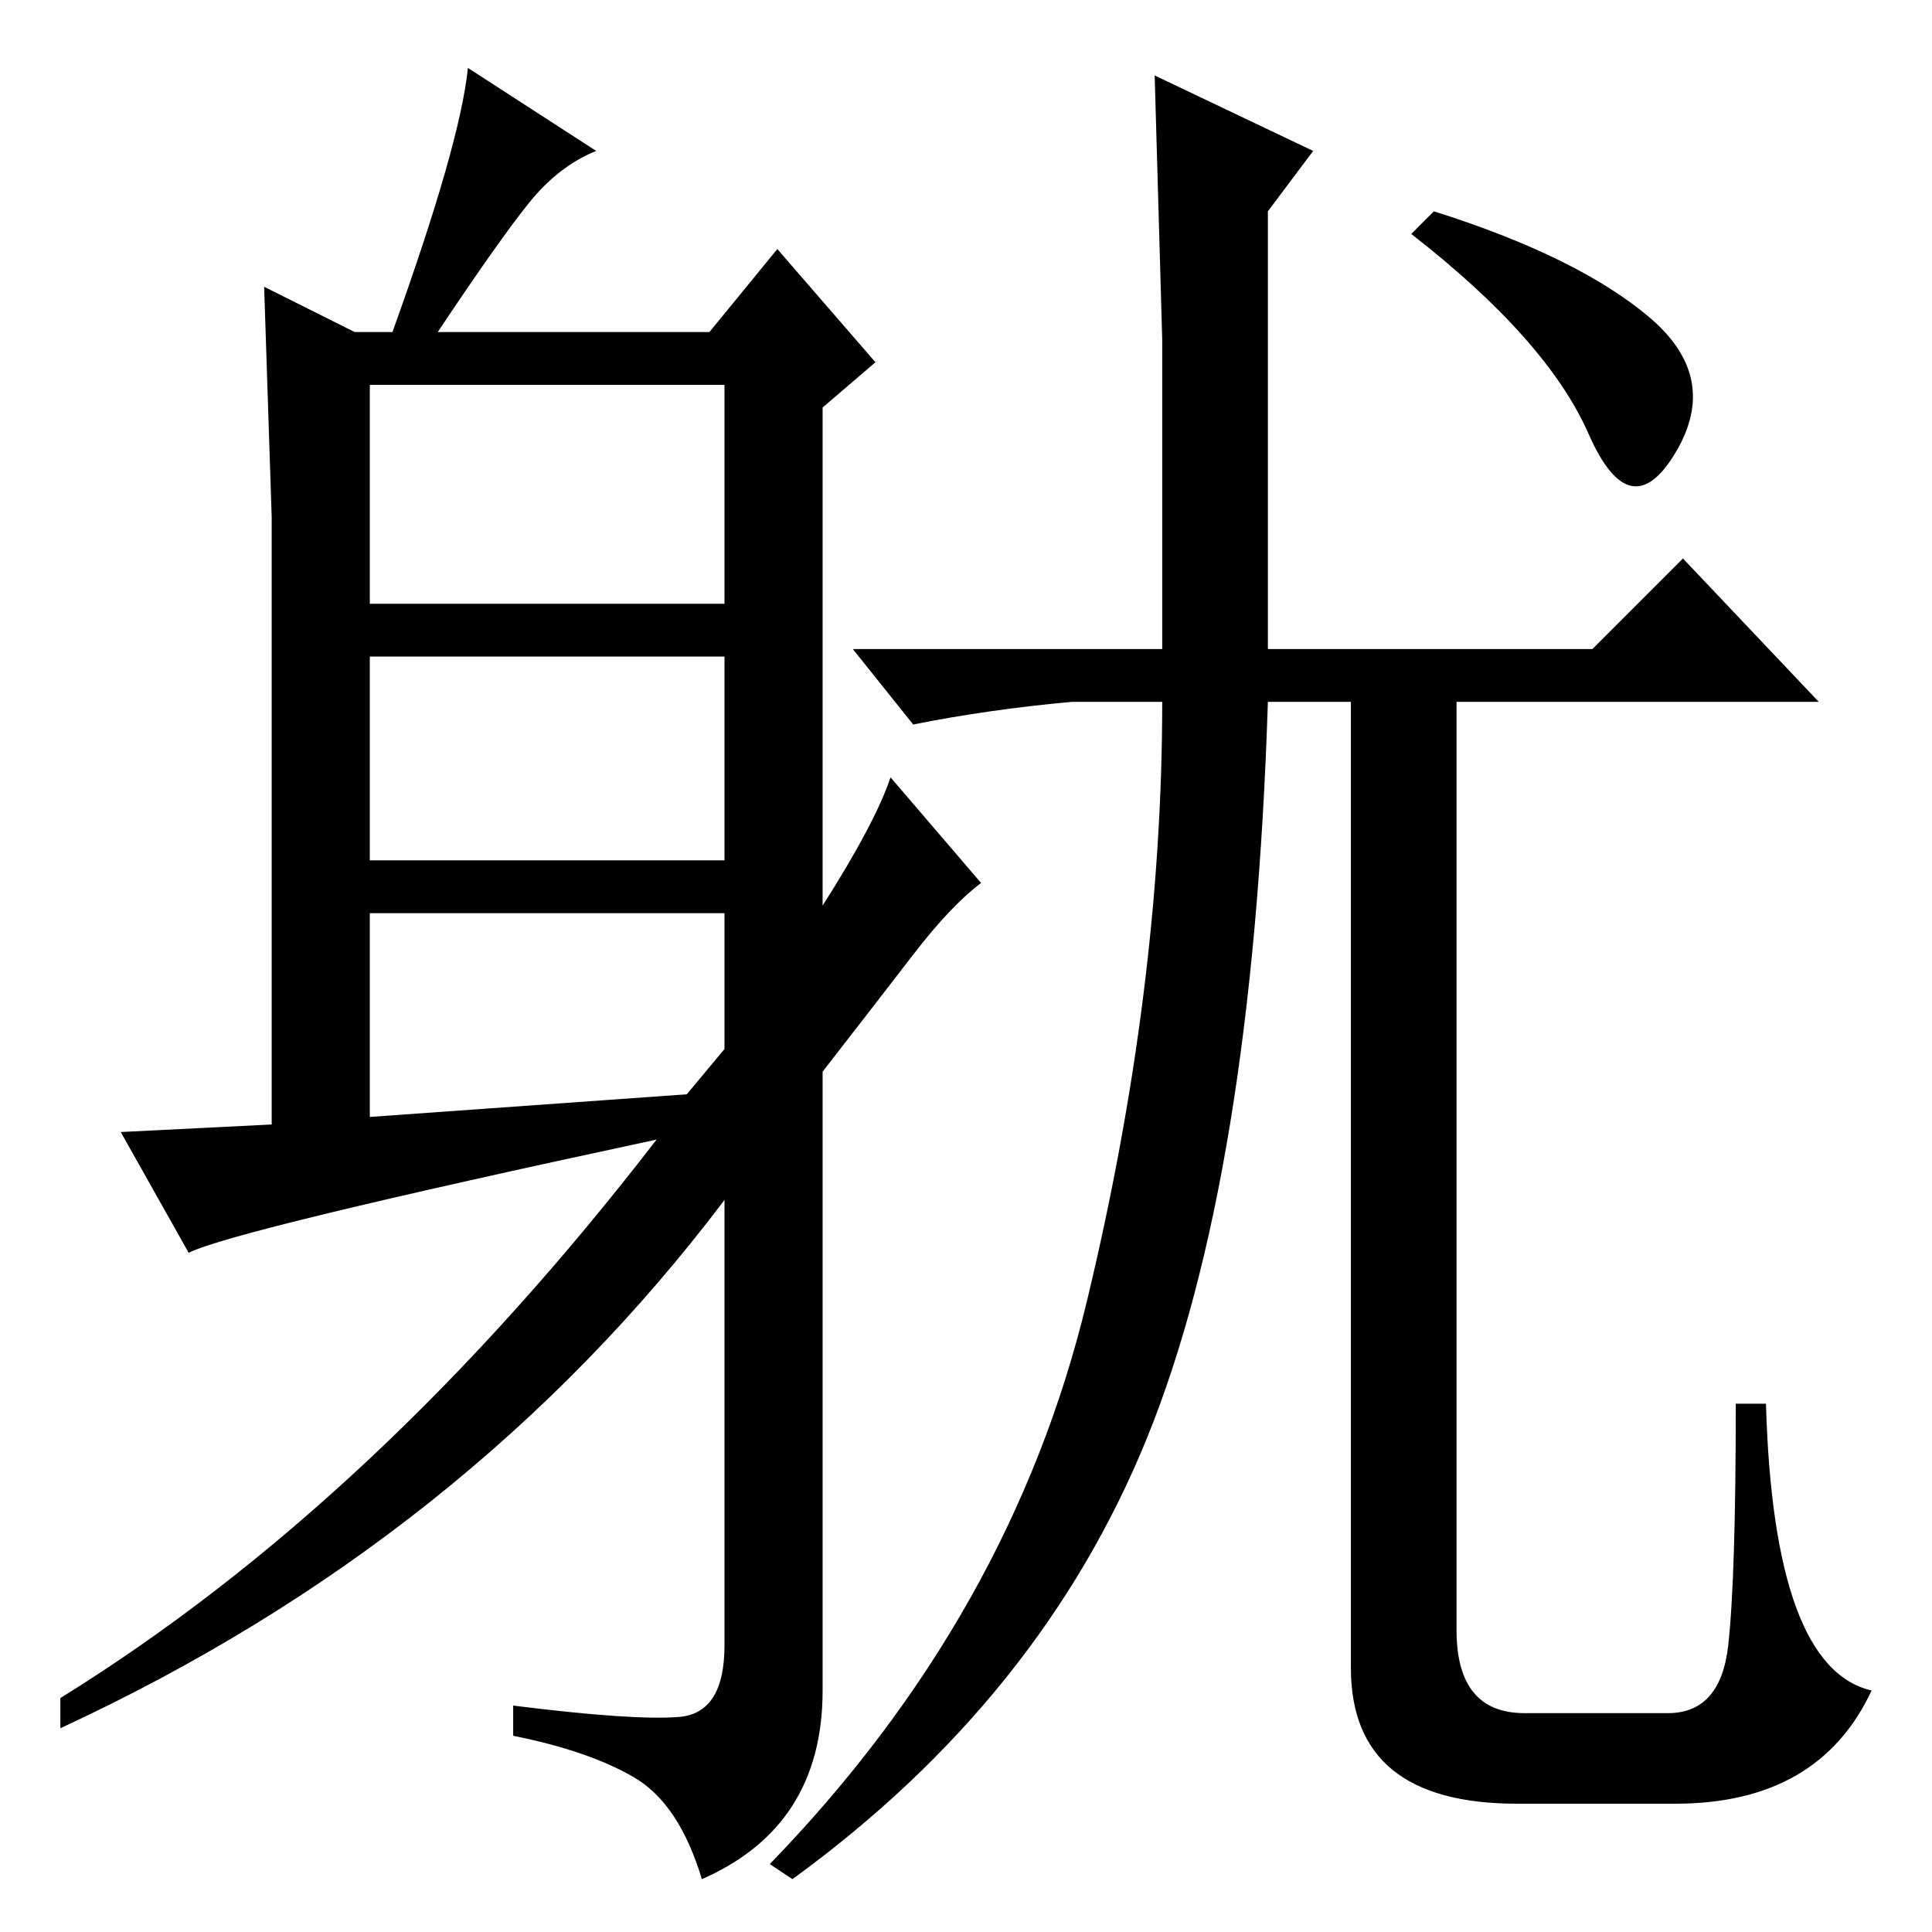<?xml version="1.0" standalone="no"?>
<!DOCTYPE svg PUBLIC "-//W3C//DTD SVG 1.1//EN" "http://www.w3.org/Graphics/SVG/1.1/DTD/svg11.dtd" >
<svg xmlns="http://www.w3.org/2000/svg" xmlns:xlink="http://www.w3.org/1999/xlink" version="1.1" viewBox="0 -36 256 256">
  <g transform="matrix(1 0 0 -1 0 220)">
   <path fill="currentColor"
d="M218.5 214q9.5 -8 3.5 -18t-11.5 2.5t-23.5 26.5l3 3q19 -6 28.5 -14zM174 236l-6 -8v-58h43l12 12l18 -19h-48v-123q0 -11 9 -11h19q7 0 8 9t1 32h4q1 -35 14 -38q-7 -15 -26 -15h-21q-22 0 -22 18v128h-11q-2 -63 -16 -97.5t-47 -58.5l-3 2q32 33 42 74.5t10 79.5h-12
q-11 -1 -21 -3l-8 10h41v41t-1 35zM49 176h47v29h-47v-29zM49 142h47v27h-47v-27zM96 117v18h-47v-27l42 3zM70 229q-4 -5 -12 -17h36l9 11l13 -15l-7 -6v-66q7 11 9 17l12 -14q-4 -3 -9 -9.5t-12 -15.5v-82q0 -18 -16 -25q-3 10 -9 13.5t-16 5.5v4q16 -2 22 -1.5t6 9.5v59
q-34 -45 -88 -70v4q42 26 79 74q-56 -12 -62 -15l-9 16l20 1v80.5t-1 30.5l12 -6h5q9 25 10 35l17 -11q-5 -2 -9 -7z" />
  </g>

</svg>
